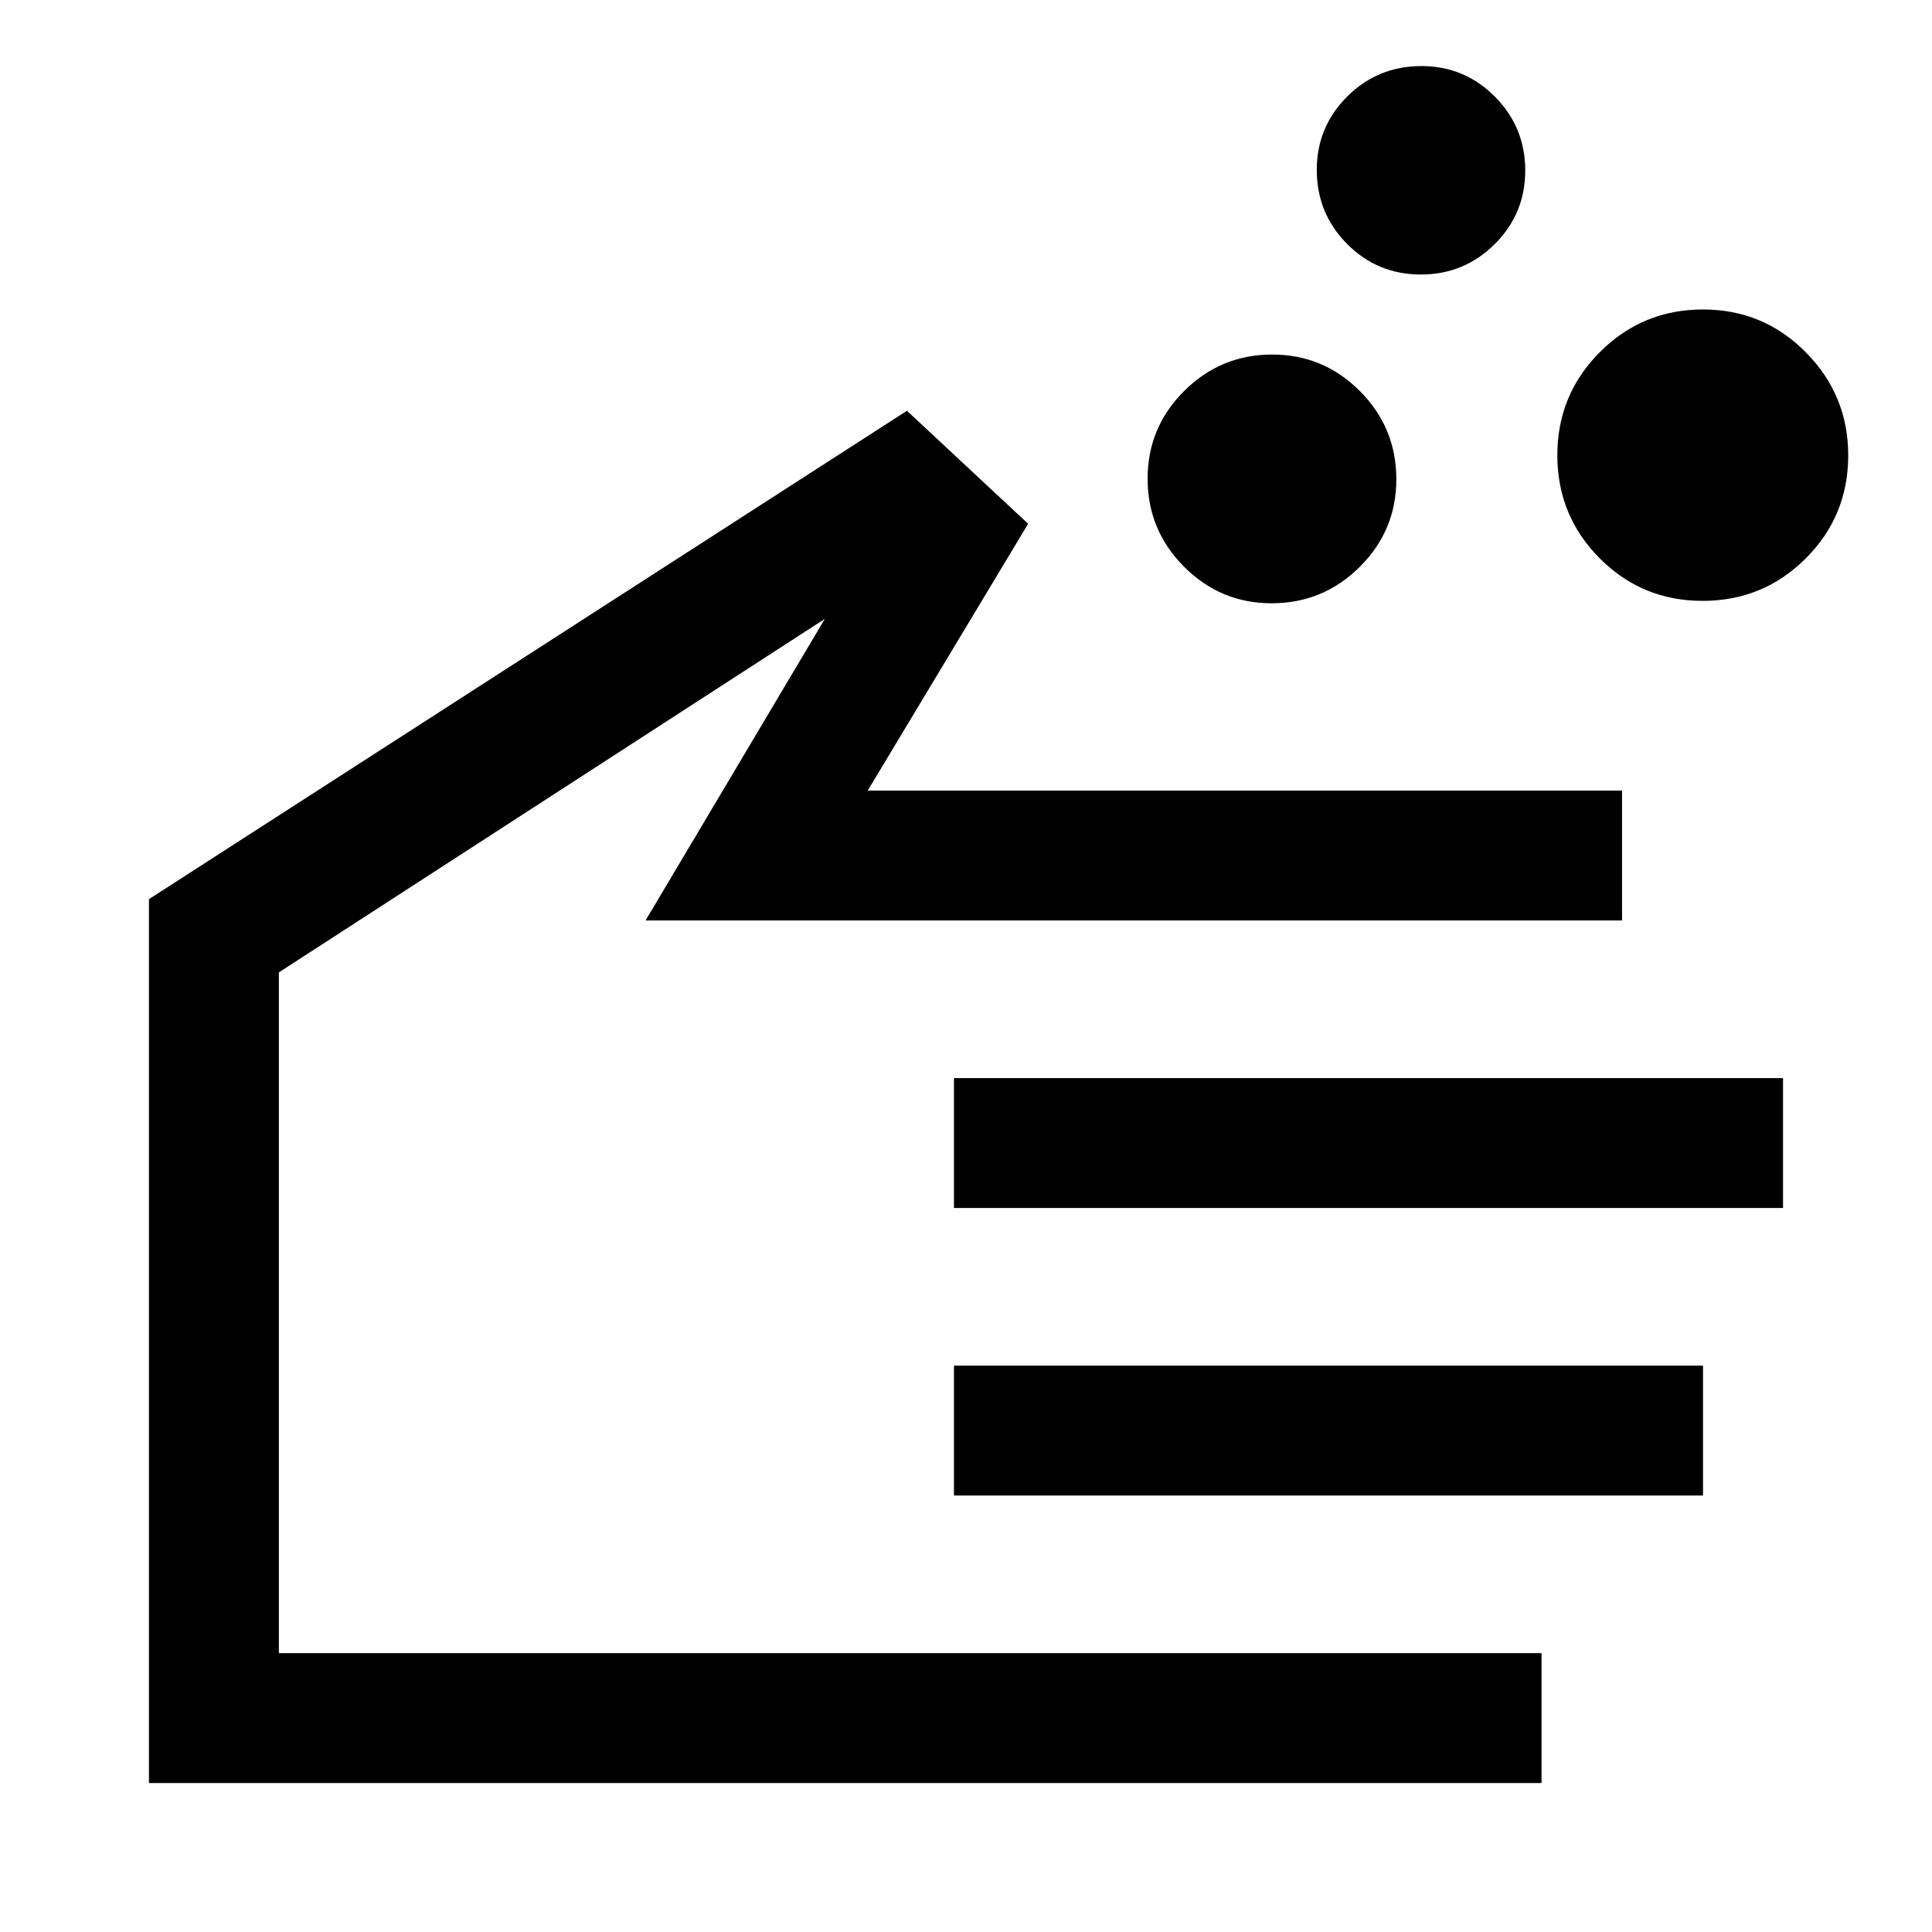 <svg xmlns="http://www.w3.org/2000/svg" height="48" viewBox="0 -960 960 960" width="48"><path d="M631.84-660.24q-25.41 0-43.5-18.17-18.1-18.18-18.1-43.7 0-25.52 18.17-43.62 18.18-18.1 43.7-18.1 25.52 0 43.62 18.16 18.1 18.15 18.1 43.83 0 25.41-18.16 43.5-18.15 18.1-43.83 18.1Zm214.17-1.19q-30.07 0-51.13-21.15-21.05-21.14-21.05-51.22 0-30.07 21.14-51.24 21.14-21.18 51.22-21.18 30.07 0 51.13 21.29 21.05 21.29 21.05 51.19 0 30.2-21.14 51.25-21.15 21.06-51.22 21.06Zm-140-162.16q-21.51 0-36.61-15.16-15.1-15.17-15.1-36.84 0-21.39 15.17-36.49 15.17-15.09 36.84-15.09 21.39 0 36.48 15.18 15.1 15.19 15.1 36.7 0 21.51-15.19 36.61-15.18 15.09-36.69 15.09Zm59.97 749.57H74.02v-439.2l376.63-242.67 60.22 56.15-79.7 132.57h374.81v64.54h-485.2l89.09-149.87-271.3 175.67v338.26h627.41v64.55ZM474.02-359.76v-64.54h411.96v64.54H474.02Zm0 142.87v-64.54h372.2v64.54h-372.2ZM306.17-333.24Z"/></svg>